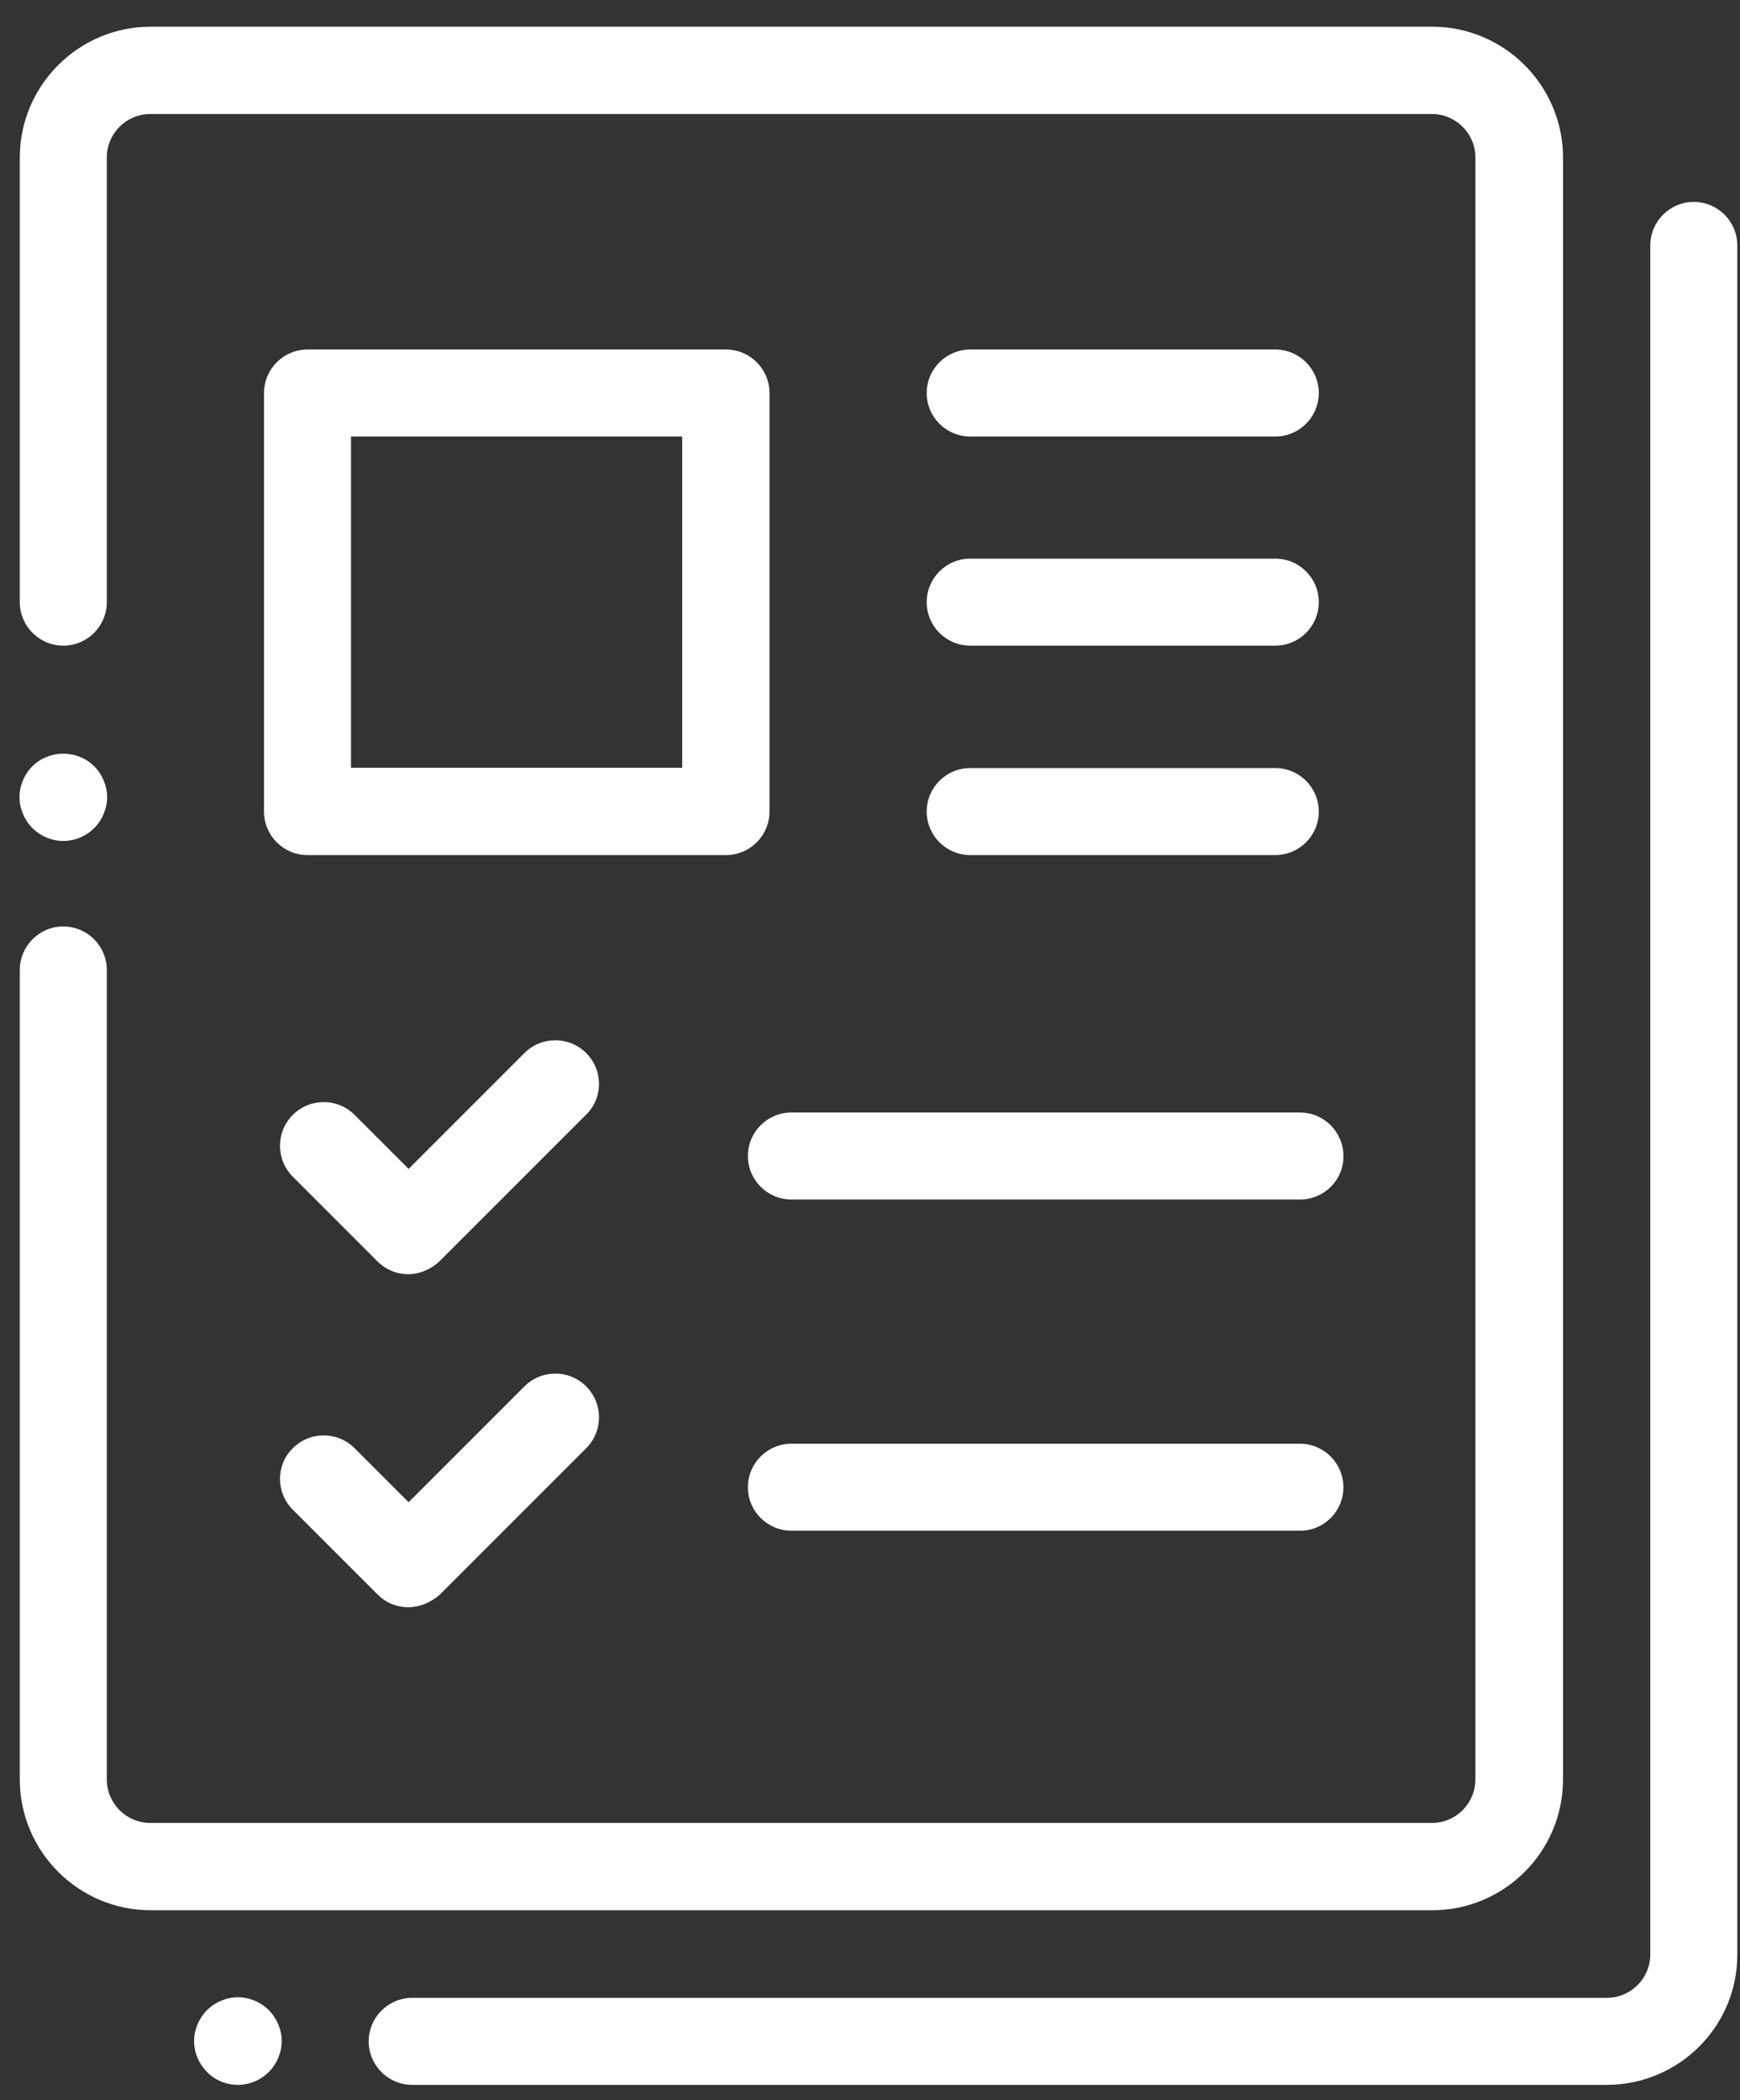 <svg width="58" height="70" viewBox="0 0 58 70" fill="none" xmlns="http://www.w3.org/2000/svg">
<rect x="0" y="0" width="58" height="70" fill="#333333" stroke="none"/>
<path d="M47.74 63.67H5.02C2.62 63.67 0.66 61.71 0.66 59.31V32.33C0.66 31.53 1.31 30.88 2.11 30.88C2.91 30.88 3.56 31.53 3.56 32.33V59.31C3.56 60.11 4.21 60.76 5.01 60.76H47.73C48.53 60.76 49.18 60.11 49.18 59.31V5.25C49.18 4.45 48.53 3.8 47.73 3.8H5.01C4.21 3.8 3.56 4.45 3.56 5.25V20.07C3.56 20.87 2.91 21.52 2.11 21.52C1.31 21.52 0.66 20.87 0.66 20.07V5.25C0.66 2.85 2.62 0.89 5.02 0.89H47.74C50.14 0.89 52.1 2.85 52.1 5.25V59.31C52.1 61.71 50.15 63.67 47.74 63.67Z" fill="white"/>
<path d="M2.11 28.03C1.73 28.03 1.35 27.87 1.08 27.6C0.81 27.33 0.65 26.95 0.65 26.57C0.65 26.19 0.81 25.81 1.08 25.54C1.35 25.27 1.73 25.12 2.11 25.12C2.49 25.12 2.87 25.27 3.14 25.54C3.41 25.81 3.57 26.19 3.57 26.57C3.57 26.95 3.41 27.33 3.14 27.6C2.87 27.87 2.5 28.03 2.11 28.03Z" fill="white"/>
<path d="M7.93 69.49C7.55 69.49 7.17 69.34 6.9 69.06C6.63 68.79 6.47 68.42 6.47 68.03C6.47 67.65 6.63 67.27 6.9 67C7.17 66.73 7.55 66.57 7.93 66.57C8.31 66.57 8.69 66.73 8.96 67C9.23 67.27 9.39 67.65 9.39 68.03C9.39 68.41 9.23 68.79 8.96 69.06C8.69 69.33 8.32 69.49 7.93 69.49Z" fill="white"/>
<path d="M53.56 69.49H13.74C12.94 69.49 12.29 68.84 12.29 68.04C12.29 67.24 12.94 66.59 13.74 66.59H53.56C54.36 66.59 55.01 65.94 55.01 65.14V8.18C55.01 7.38 55.66 6.73 56.46 6.73C57.26 6.73 57.91 7.38 57.91 8.18V65.14C57.92 67.53 55.97 69.49 53.56 69.49Z" fill="white"/>
<path d="M24.2 28.5H10.25C9.45 28.5 8.8 27.85 8.8 27.05V13.1C8.8 12.3 9.45 11.65 10.25 11.65H24.2C25 11.65 25.65 12.3 25.65 13.1V27.05C25.65 27.85 25 28.5 24.2 28.5ZM11.7 25.59H22.74V14.55H11.7V25.59Z" fill="white"/>
<path d="M13.61 42.47C13.22 42.47 12.86 42.32 12.58 42.04L9.76 39.22C9.19 38.65 9.19 37.73 9.76 37.16C10.33 36.59 11.25 36.59 11.82 37.16L13.62 38.96L17.48 35.1C18.05 34.53 18.97 34.53 19.54 35.1C20.11 35.67 20.11 36.59 19.54 37.15L14.65 42.04C14.36 42.31 13.99 42.47 13.61 42.47Z" fill="white"/>
<path d="M43.33 39.98H26.38C25.58 39.98 24.93 39.33 24.93 38.53C24.93 37.73 25.58 37.08 26.38 37.08H43.33C44.13 37.08 44.78 37.73 44.78 38.53C44.79 39.33 44.14 39.98 43.33 39.98Z" fill="white"/>
<path d="M42.51 14.55H32.34C31.54 14.55 30.89 13.9 30.89 13.1C30.89 12.3 31.54 11.65 32.34 11.65H42.51C43.31 11.65 43.96 12.3 43.96 13.1C43.96 13.9 43.31 14.55 42.51 14.55Z" fill="white"/>
<path d="M42.51 21.52H32.34C31.54 21.52 30.89 20.87 30.89 20.07C30.89 19.27 31.54 18.62 32.34 18.62H42.51C43.31 18.62 43.96 19.27 43.96 20.07C43.96 20.87 43.31 21.52 42.51 21.52Z" fill="white"/>
<path d="M42.51 28.5H32.34C31.54 28.5 30.89 27.85 30.89 27.05C30.89 26.25 31.54 25.6 32.34 25.6H42.51C43.31 25.6 43.96 26.25 43.96 27.05C43.96 27.85 43.31 28.5 42.51 28.5Z" fill="white"/>
<path d="M13.61 53.57C13.22 53.57 12.86 53.42 12.58 53.14L9.76 50.32C9.19 49.75 9.19 48.83 9.76 48.27C10.33 47.7 11.25 47.7 11.82 48.27L13.62 50.07L17.48 46.21C18.05 45.64 18.97 45.64 19.54 46.21C20.11 46.78 20.11 47.7 19.54 48.27L14.65 53.16C14.36 53.41 13.99 53.57 13.61 53.57Z" fill="white"/>
<path d="M43.33 51.02H26.38C25.58 51.02 24.93 50.37 24.93 49.57C24.93 48.77 25.58 48.12 26.38 48.12H43.33C44.13 48.12 44.78 48.77 44.78 49.57C44.78 50.37 44.14 51.02 43.33 51.02Z" fill="white"/>
</svg>
